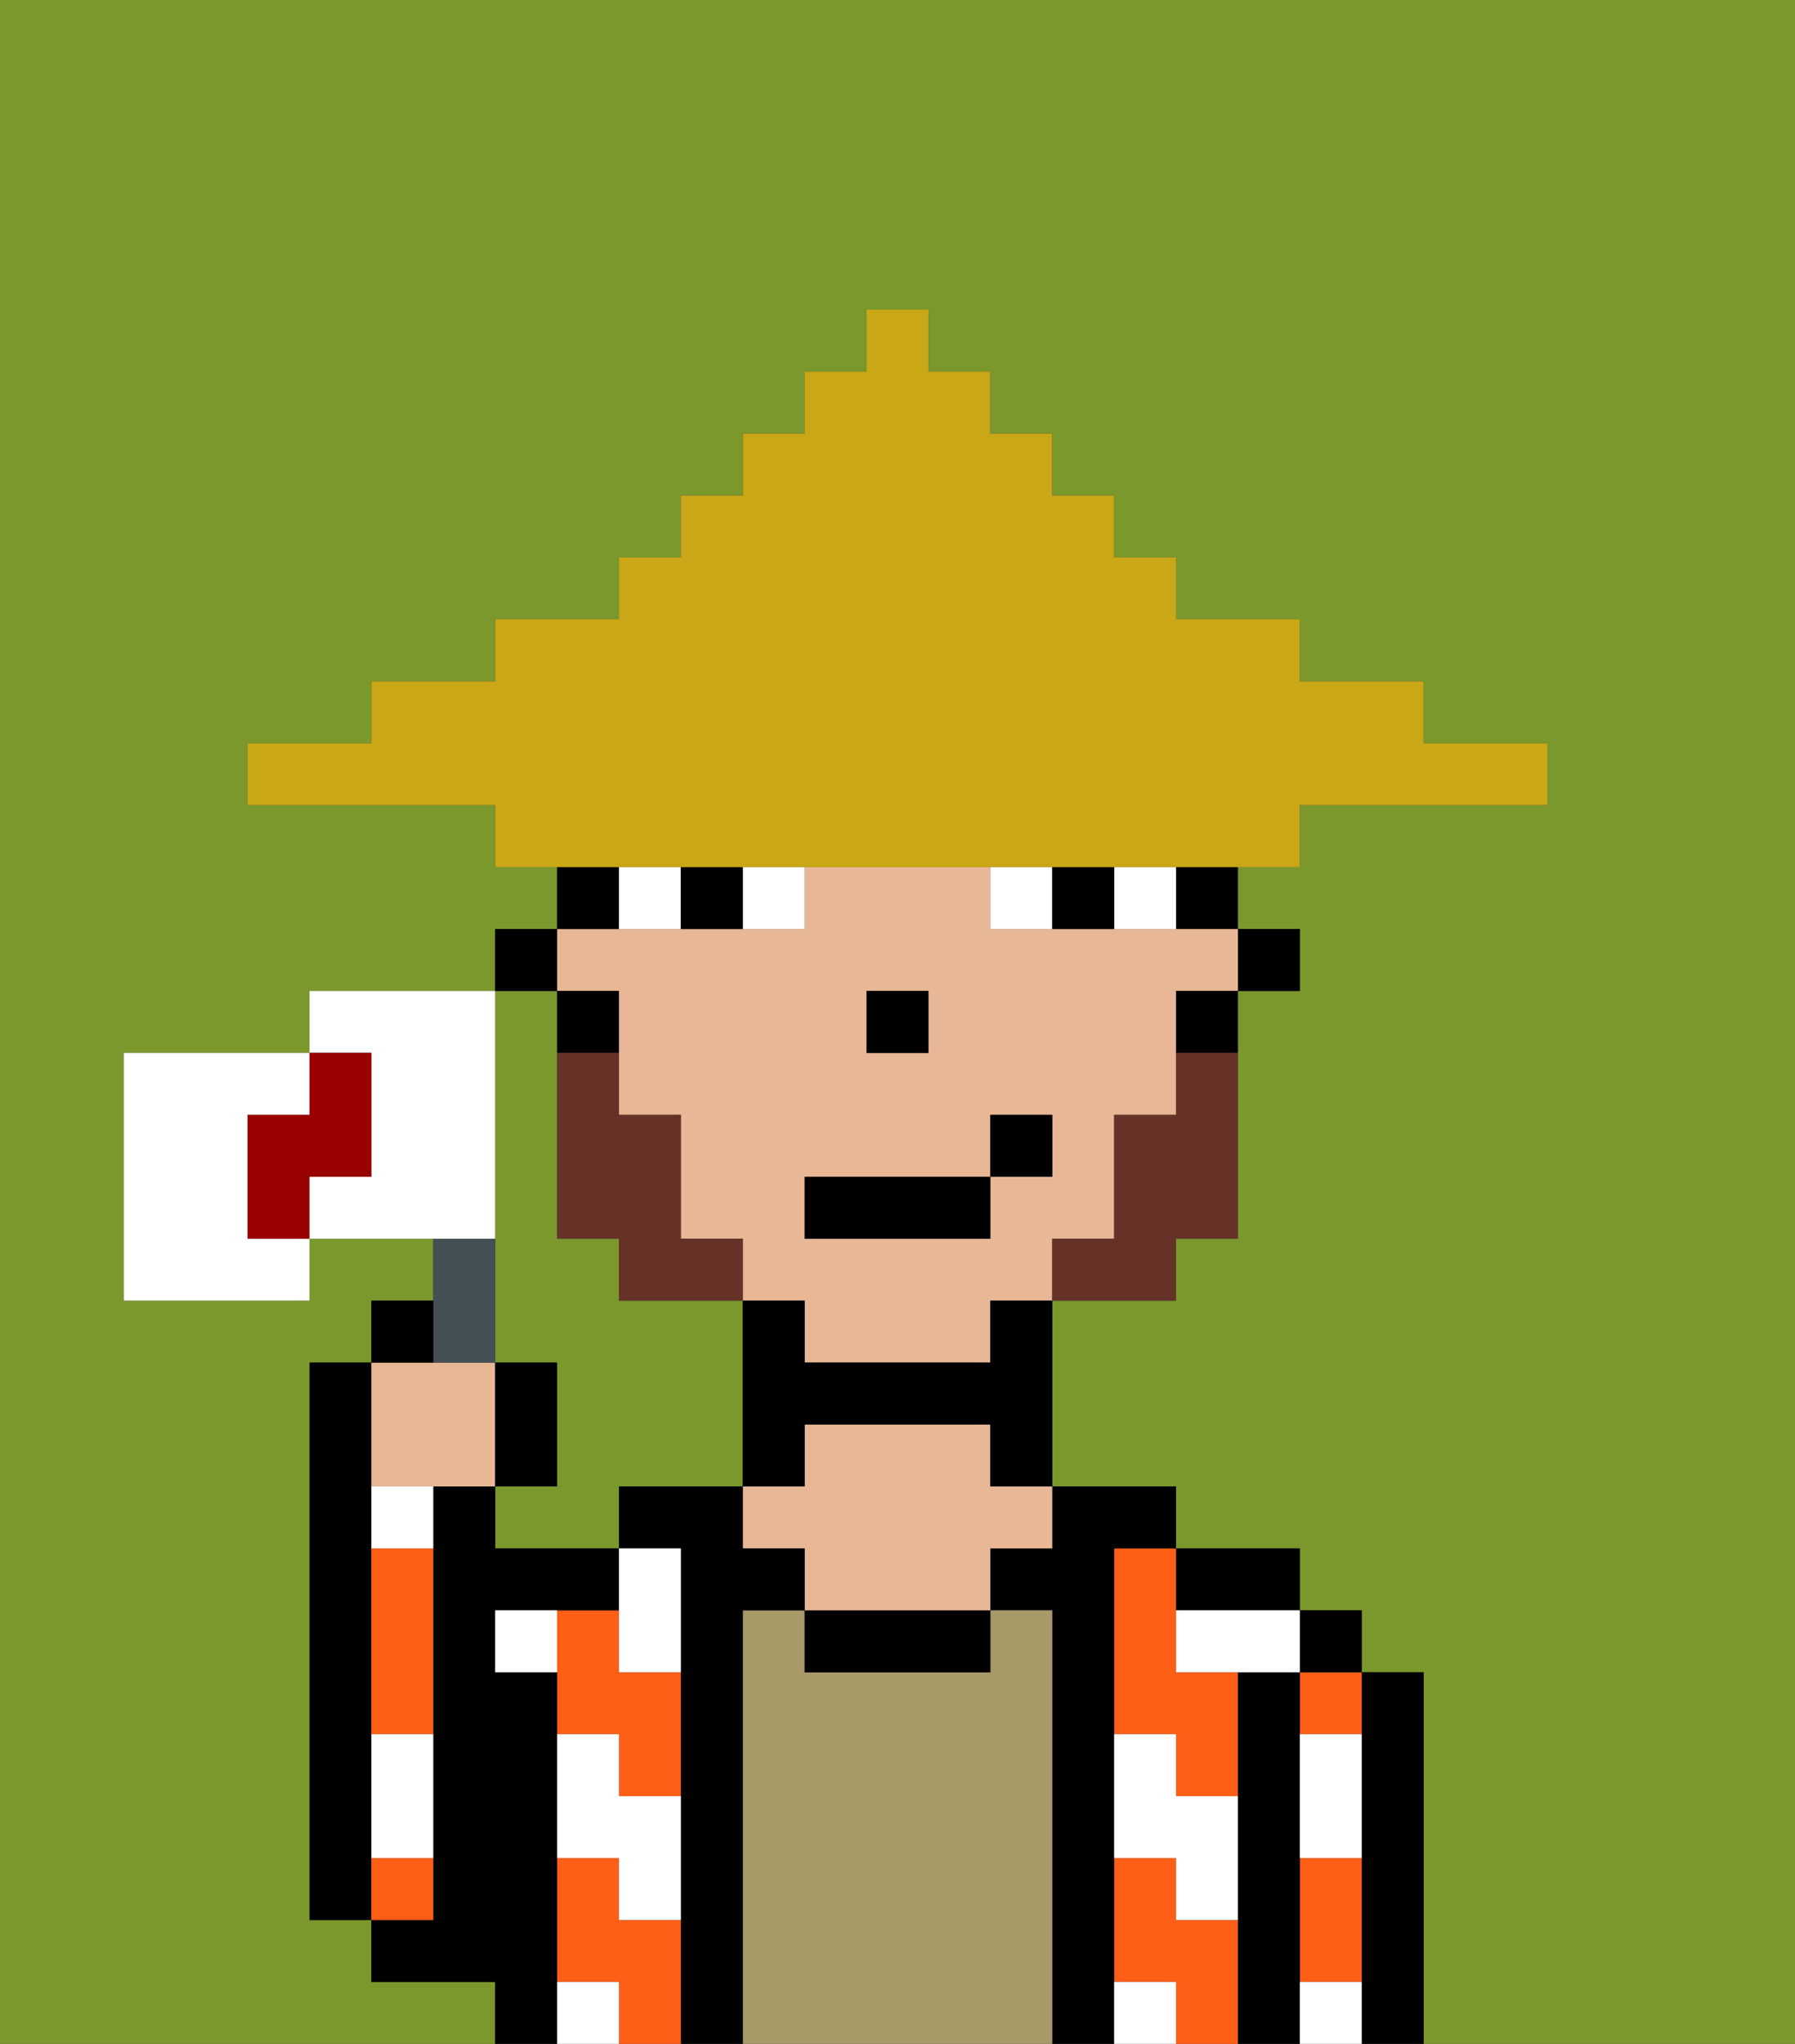 <svg xmlns="http://www.w3.org/2000/svg" viewBox="0 0 29 33"><rect x="0" y="0" width="29" height="33" fill="#333333" stroke="none"/><defs><style>polygon,rect,path{shape-rendering:crispedges;}.na18-1{fill:#7a982c;}.na18-2{fill:#000000;}.na18-3{fill:#ff5e17;}.na18-4{fill:#a89969;}.na18-5{fill:#e8b795;}.na18-6{fill:#ffffff;}.na18-7{fill:#ffffff;}.na18-8{fill:#663228;}.na18-9{fill:#c9a717;}.na18-10{fill:#455054;}.na18-11{fill:#ffffff;}.na18-12{fill:#900;}</style></defs><path class="na18-1" d="M0,33H8V32H6V31H5V22H6V21H7V20H5v1H2V17H5V16H8V15H9V14H8V13H4V12H6V11H8V10h2V9h1V8h1V7h1V6h1V5h1V6h1V7h1V8h1V9h1v1h2v1h2v1h2v1H21v1H20v1h1v1H20v4H19v1H17v3h2v1h2v1h1v1h1v6h6V0H0Z"/><path class="na18-1" d="M8,19v3H9v2H8v1h2V24h2V21H10V20H9V16H8v3Z"/><path class="na18-2" d="M6,29V22H5v9H6V29Z"/><path class="na18-2" d="M23,27H22v6h1V27Z"/><path class="na18-3" d="M21,31v1h1V30H21Z"/><path class="na18-3" d="M21,28h1V27H21Z"/><rect class="na18-2" x="21" y="26" width="1" height="1"/><path class="na18-2" d="M21,31V27H20v6h1V31Z"/><path class="na18-3" d="M18,26v2h1v1h1V27H19V25H18Z"/><path class="na18-3" d="M19,31V30H18v2h1v1h1V31Z"/><path class="na18-2" d="M20,26h1V25H19v1Z"/><path class="na18-2" d="M18,31V25h1V24H17v1H16v1h1v7h1V31Z"/><path class="na18-4" d="M17,26H16v1H13V26H12v7h5V26Z"/><path class="na18-2" d="M13,26v1h3V26H13Z"/><path class="na18-5" d="M16,23H13v1H12v1h1v1h3V25h1V24H16Z"/><path class="na18-2" d="M12,26h1V25H12V24H10v1h1v8h1V26Z"/><path class="na18-3" d="M10,31V30H9v2h1v1h1V31Z"/><path class="na18-3" d="M10,26H9v2h1v1h1V27H10Z"/><path class="na18-2" d="M9,31V27H8V26h2V25H8V24H7v7H6v1H8v1H9V31Z"/><path class="na18-3" d="M6,26v2H7V25H6Z"/><path class="na18-3" d="M7,30H6v1H7Z"/><path class="na18-6" d="M19,28H18v2h1v1h1V29H19Z"/><path class="na18-6" d="M21,29v1h1V28H21Z"/><path class="na18-6" d="M21,32v1h1V32Z"/><path class="na18-6" d="M19,26v1h2V26H19Z"/><path class="na18-6" d="M18,32v1h1V32Z"/><path class="na18-6" d="M10,27h1V25H10v2Z"/><path class="na18-6" d="M10,28H9v2h1v1h1V29H10Z"/><path class="na18-6" d="M6,25H7V24H6Z"/><path class="na18-6" d="M6,29v1H7V28H6Z"/><path class="na18-6" d="M9,32v1h1V32Z"/><path class="na18-6" d="M8,26v1H9V26Z"/><rect class="na18-2" x="20" y="15" width="1" height="1"/><rect class="na18-2" x="19" y="14" width="1" height="1"/><path class="na18-5" d="M10,16v2h1v2h1v1h1v1h3V21h1V20h1V18h1V16h1V15H16V14H13v1H9v1Zm4,0h1v1H14Zm-1,3h3V18h1v1H16v1H13Z"/><path class="na18-2" d="M19,17h1V16H19Z"/><path class="na18-2" d="M16,22H13V21H12v3h1V23h3v1h1V21H16Z"/><path class="na18-2" d="M10,14H9v1h1Z"/><path class="na18-2" d="M10,16H9v1h1Z"/><rect class="na18-2" x="8" y="15" width="1" height="1"/><rect class="na18-2" x="14" y="16" width="1" height="1"/><path class="na18-7" d="M12,15h1V14H12Z"/><path class="na18-7" d="M10,14v1h1V14Z"/><path class="na18-7" d="M18,14v1h1V14Z"/><path class="na18-7" d="M16,14v1h1V14Z"/><path class="na18-2" d="M11,14v1h1V14Z"/><path class="na18-2" d="M17,14v1h1V14Z"/><path class="na18-8" d="M19,18H18v2H17v1h2V20h1V17H19Z"/><path class="na18-8" d="M11,20V18H10V17H9v3h1v1h2V20Z"/><rect class="na18-2" x="13" y="19" width="3" height="1"/><rect class="na18-2" x="16" y="18" width="1" height="1"/><path class="na18-9" d="M11,14H21V13h4V12H23V11H21V10H19V9H18V8H17V7H16V6H15V5H14V6H13V7H12V8H11V9H10v1H8v1H6v1H4v1H8v1h3Z"/><path class="na18-5" d="M7,24H8V22H6v2Z"/><path class="na18-10" d="M8,22V20H7v2Z"/><path class="na18-11" d="M4,19V18H5V17H2v4H5V20H4Z"/><path class="na18-11" d="M8,19V16H5v1H6v2H5v1H8Z"/><path class="na18-2" d="M7,21H6v1H7Z"/><path class="na18-2" d="M9,22H8v2H9Z"/><path class="na18-12" d="M6,19V17H5v1H4v2H5V19Z"/></svg>